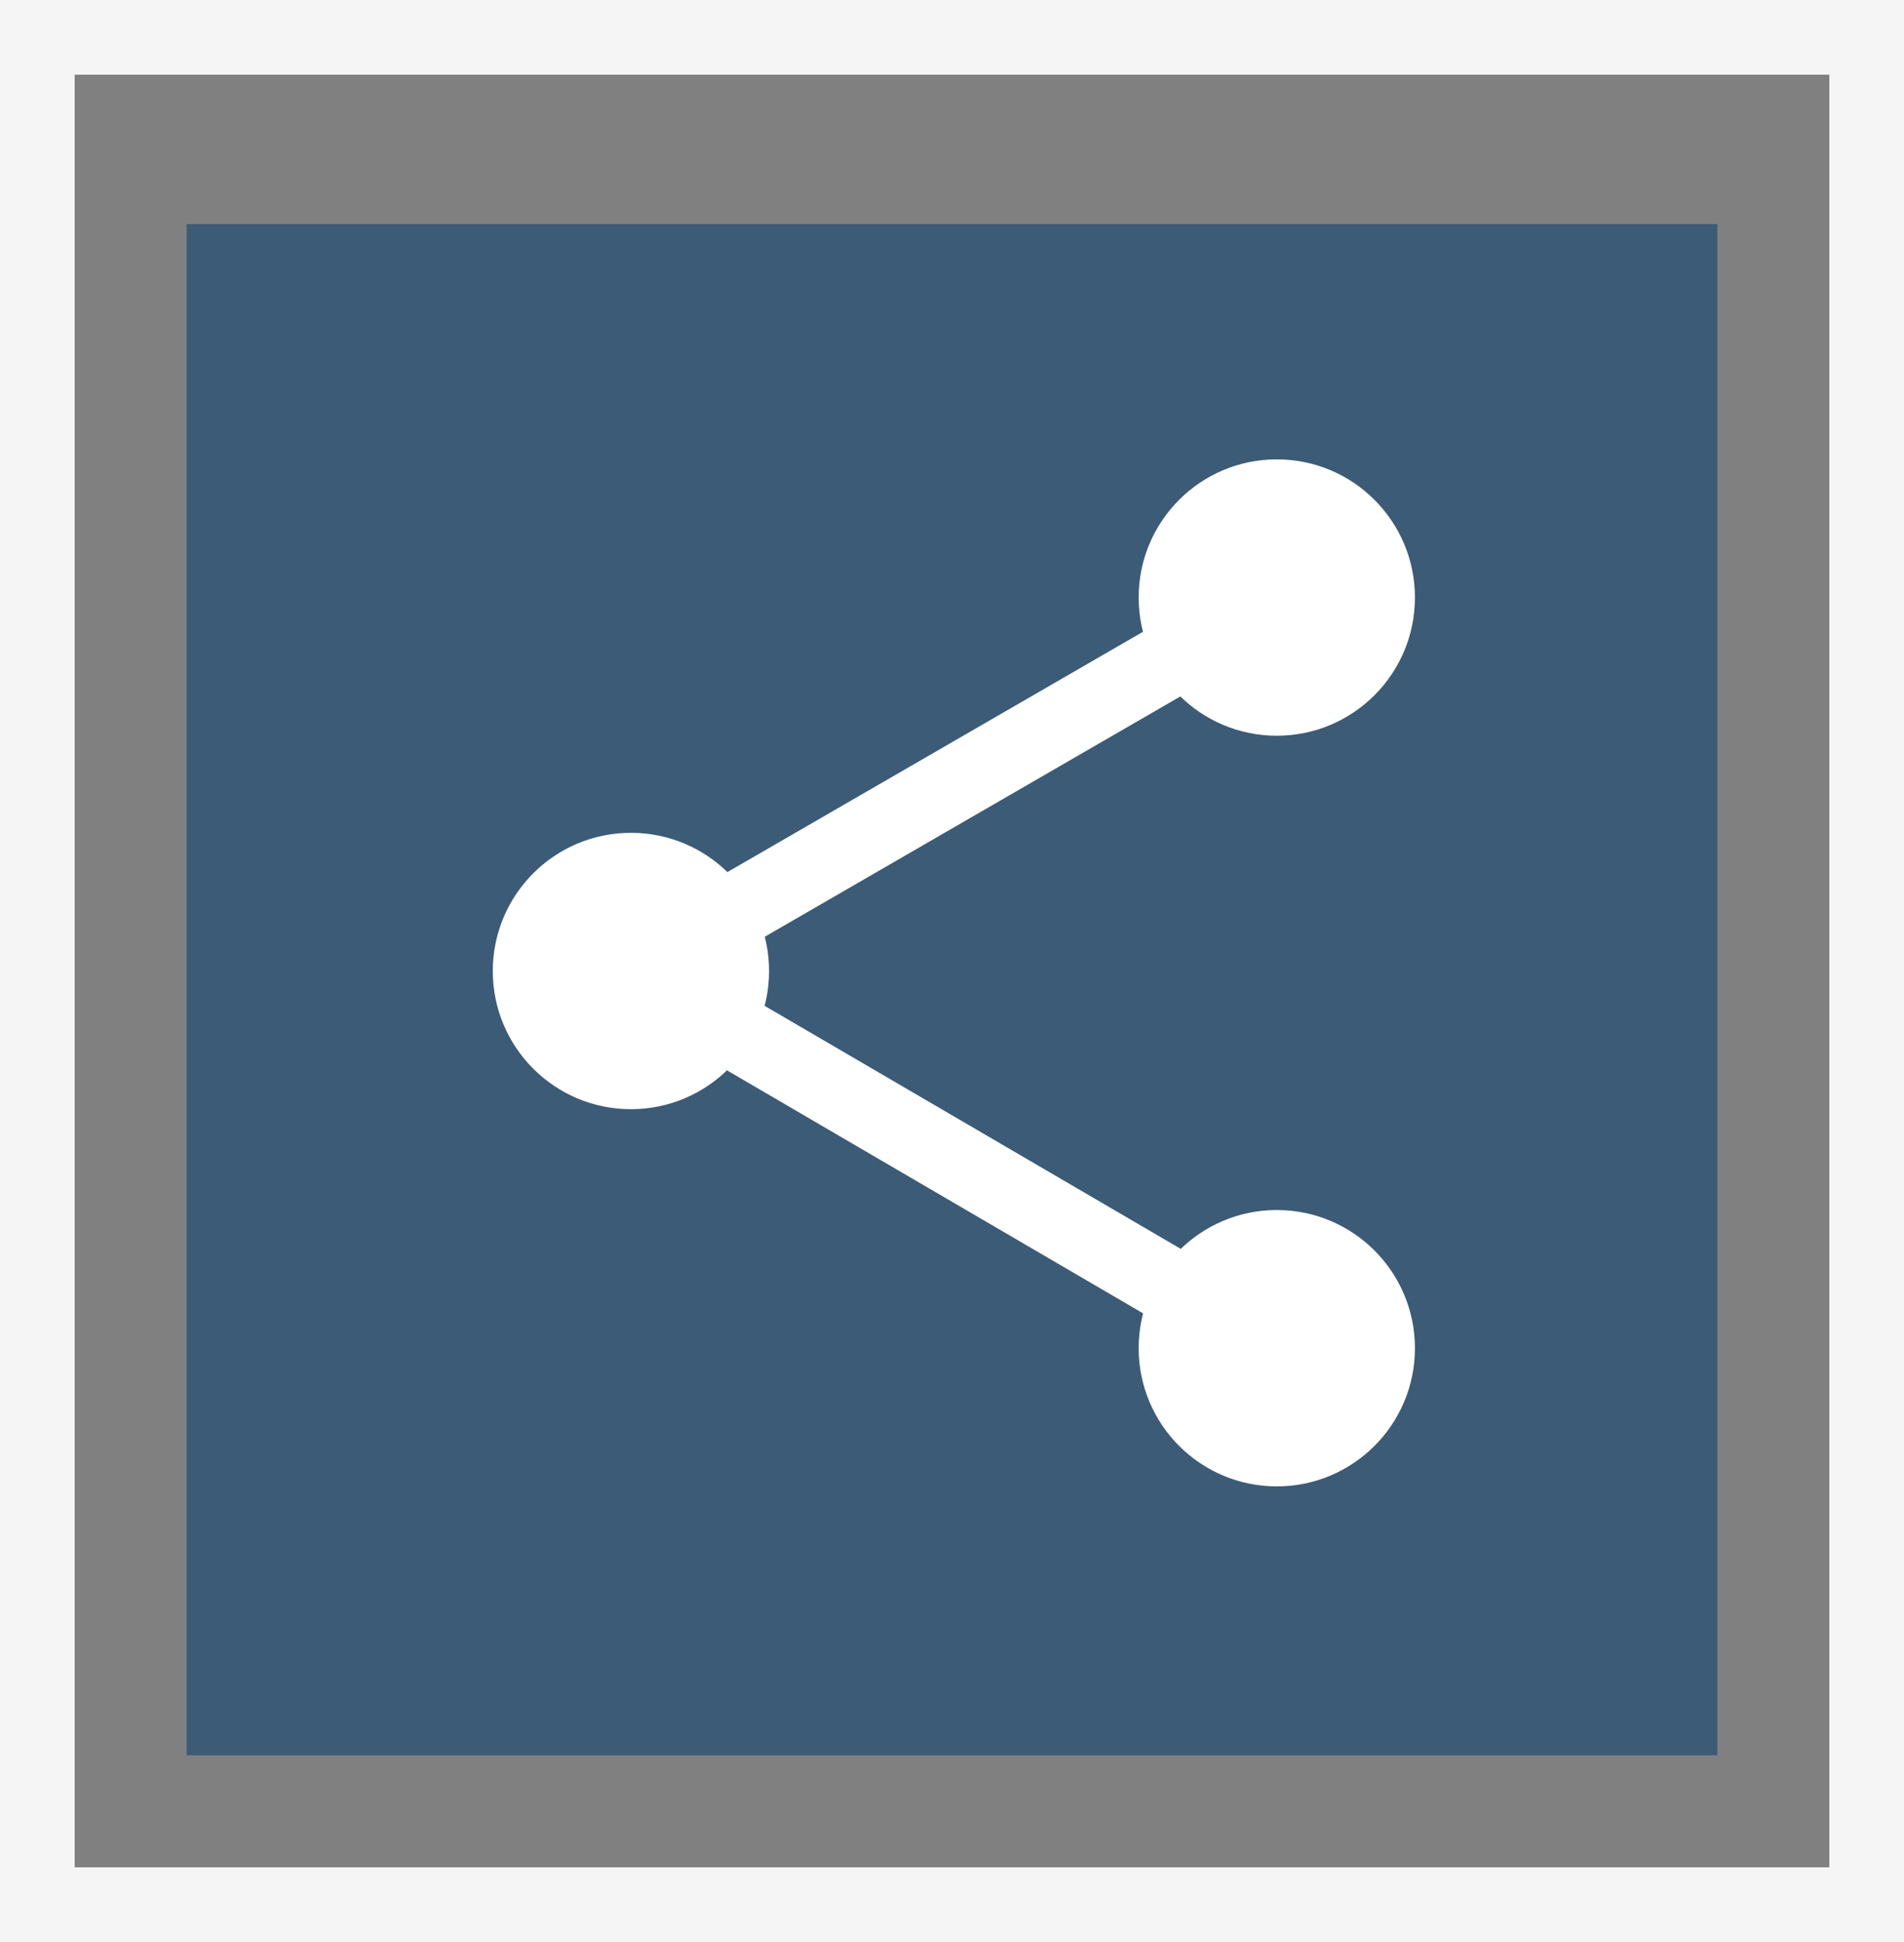 <?xml version="1.0" encoding="utf-8"?>
<!-- Generator: Adobe Illustrator 19.2.1, SVG Export Plug-In . SVG Version: 6.00 Build 0)  -->
<svg version="1.1" xmlns="http://www.w3.org/2000/svg" xmlns:xlink="http://www.w3.org/1999/xlink" x="0px" y="0px" width="51px"
	 height="52px" viewBox="0 0 51 52" style="enable-background:new 0 0 51 52;" xml:space="preserve">
<rect x="0" y="0" width="51" height="52" fill="#808080" stroke="none"/>
<style type="text/css">
	.st0{clip-path:url(#SVGID_2_);}
	.st1{fill:#BBBBBB;}
	.st2{clip-path:url(#SVGID_4_);}
	.st3{clip-path:url(#SVGID_6_);}
	.st4{fill:#00295E;}
	.st5{fill:url(#SVGID_7_);}
	.st6{fill:#FFFFFF;}
	.st7{fill:none;stroke:#FFFFFF;stroke-miterlimit:10;}
	.st8{clip-path:url(#SVGID_9_);}
	.st9{opacity:0.8;fill:#5D5D5D;}
	.st10{fill:none;stroke:#FFFF00;stroke-miterlimit:10;}
	.st11{fill:#0F00CF;stroke:#FFFFFF;stroke-miterlimit:10;}
	.st12{opacity:0.5;fill:#F5F5F5;}
	.st13{fill:#666666;}
	.st14{fill:none;stroke:#FFFFFF;stroke-width:2;stroke-miterlimit:10;}
	.st15{fill:#F15A24;}
	.st16{fill:#F2F2F2;}
	.st17{fill:#F5F5F5;}
	.st18{opacity:0.7;}
	.st19{fill:#4F6B87;}
	.st20{fill:none;stroke:#4F6B87;stroke-width:2;stroke-miterlimit:10;}
	.st21{fill:#204B72;stroke:#204B72;stroke-width:0.931;stroke-miterlimit:10;}
	.st22{fill:#204B72;}
	.st23{fill:#F5F5F5;stroke:#F5F5F5;stroke-width:0.931;stroke-miterlimit:10;}
	.st24{display:none;}
	.st25{display:inline;}
	.st26{opacity:0.16;fill:#204B72;}
	.st27{fill:#CCCCCC;}
	.st28{fill:none;stroke:#FFFFFF;stroke-width:2;stroke-linecap:round;stroke-miterlimit:10;}
	.st29{opacity:0.67;fill:none;stroke:#F2F2F2;stroke-width:2;stroke-miterlimit:10;}
	.st30{fill:#204B72;stroke:#FFFFFF;stroke-miterlimit:10;}
	.st31{fill:none;stroke:#FFFF00;stroke-width:2;stroke-miterlimit:10;}
	.st32{fill:#0F00CF;stroke:#FFFFFF;stroke-width:1.2;stroke-miterlimit:10;}
	.st33{opacity:0.4;fill:none;stroke:#F2F2F2;stroke-linecap:round;stroke-miterlimit:10;}
	.st34{fill:#E6E6E6;}
	.st35{fill:#204B72;stroke:#FFFFFF;stroke-width:2;stroke-miterlimit:10;}
	.st36{opacity:0.85;fill:#F5F5F5;stroke:#00295E;stroke-width:4.335;stroke-miterlimit:10;stroke-opacity:0.75;}
	.st37{fill:none;stroke:#204B72;stroke-width:3;stroke-miterlimit:10;}
	.st38{fill:none;stroke:#F2F2F2;stroke-linecap:round;stroke-miterlimit:10;}
	.st39{opacity:0.7;fill:none;stroke:#F2F2F2;stroke-linecap:round;stroke-miterlimit:10;}
	.st40{fill:none;stroke:#F2F2F2;stroke-width:0.763;stroke-linecap:round;stroke-miterlimit:10;}
</style>
<g id="MAP">
</g>
<g id="HOME">
</g>
<g id="SPACE">
</g>
<g id="ELEMENTS">
</g>
<g id="PARTICLES">
</g>
<g id="BUTTON_1_">
	<g class="st18">
		<rect x="5" y="6" class="st22" width="41" height="41"/>
	</g>
	<g>
		<path class="st17" d="M49,2v48H2V2H49 M51,0H0v52h51V0L51,0z"/>
	</g>
	<circle class="st6" cx="34.2" cy="16" r="3.7"/>
	<circle class="st6" cx="16.9" cy="26" r="3.7"/>
	<circle class="st6" cx="34.2" cy="36.1" r="3.7"/>
	<polyline class="st14" points="34.2,16 16.9,26 34.2,36.1 	"/>
</g>
<g id="TEXT">
</g>
<g id="SIDE_MENU">
</g>
<g id="SIGNS">
</g>
<g id="STARS">
</g>
<g id="INFO_MODAL">
</g>
<g id="WELCOME">
</g>
<g id="COMPASS">
</g>
</svg>
